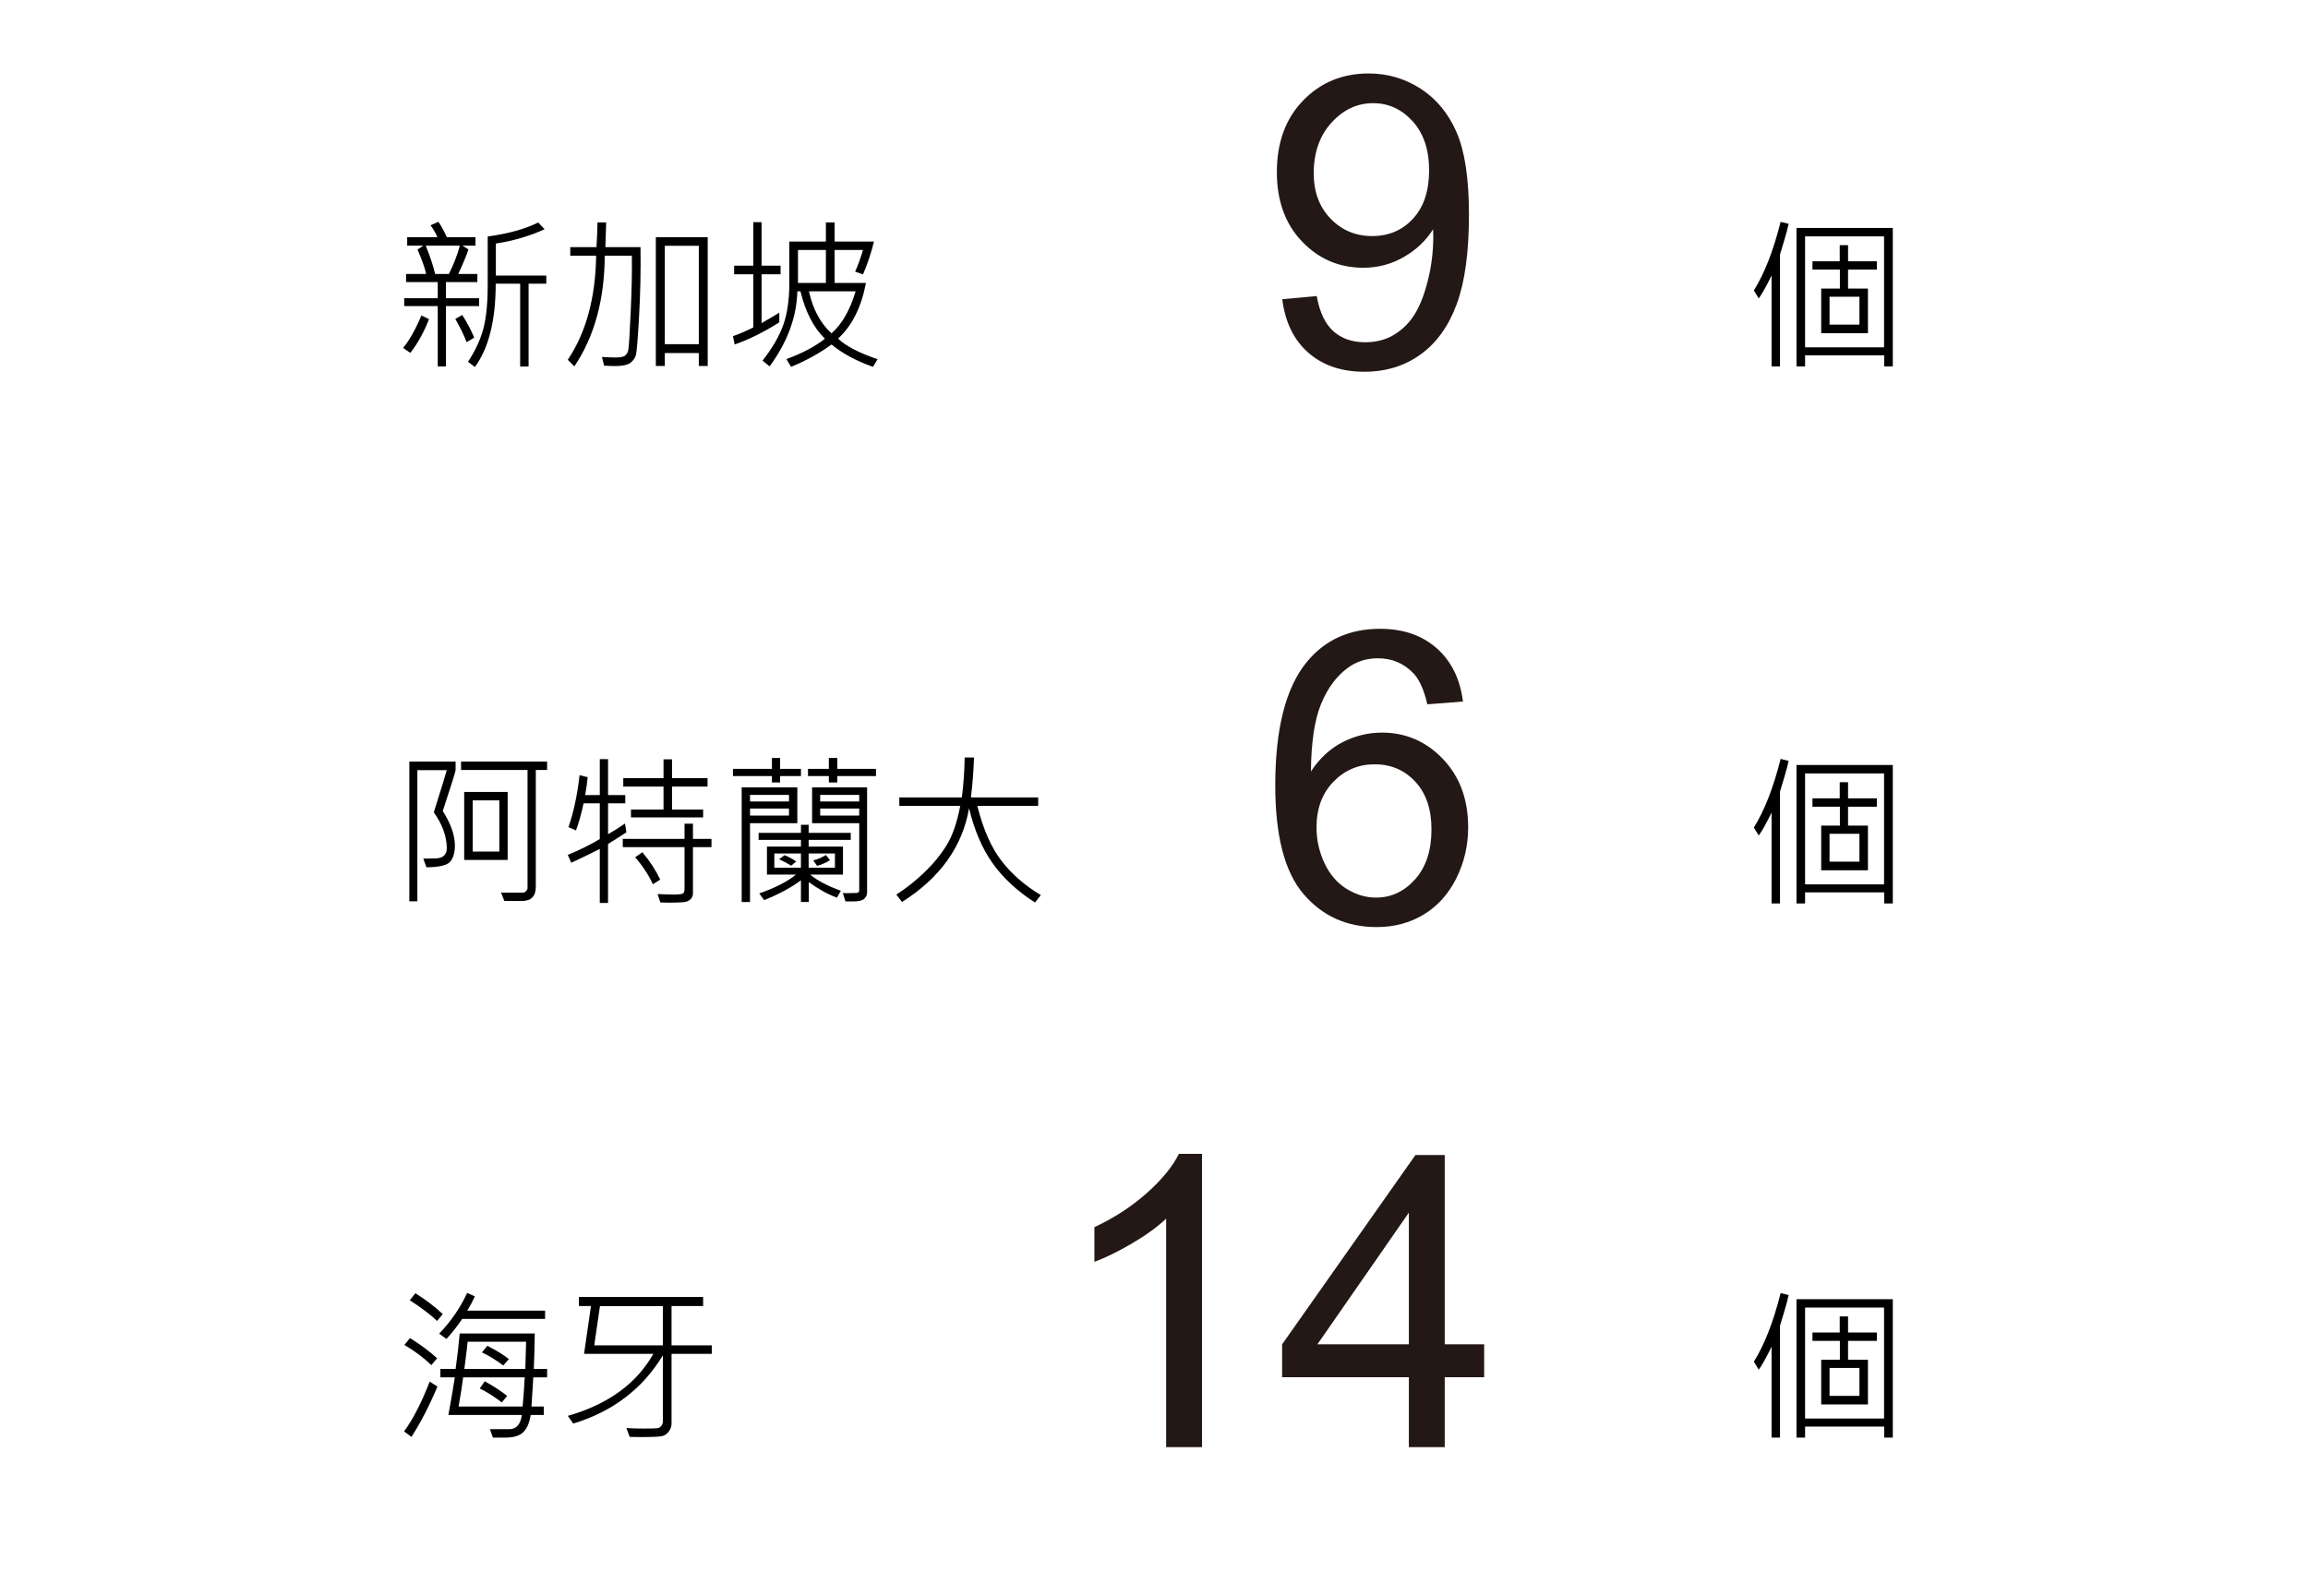 <?xml version="1.0" encoding="utf-8"?>
<!-- Generator: Adobe Illustrator 17.0.0, SVG Export Plug-In . SVG Version: 6.00 Build 0)  -->
<!DOCTYPE svg PUBLIC "-//W3C//DTD SVG 1.1//EN" "http://www.w3.org/Graphics/SVG/1.1/DTD/svg11.dtd">
<svg version="1.1" id="Layer_1" xmlns="http://www.w3.org/2000/svg" xmlns:xlink="http://www.w3.org/1999/xlink" x="0px" y="0px"
	 width="253px" height="175px" viewBox="0 0 253 175" enable-background="new 0 0 253 175" xml:space="preserve">
<g id="bg">
</g>
<g id="footer">
</g>
<g id="A-背景">
</g>
<g id="A-雪花左右">
</g>
<g id="A-選單">
</g>
<g id="A-主雪花_x28_一起轉_x29_">
</g>
<g id="A-指標">
</g>
<g id="A-小標">
</g>
<g id="A-主文">
</g>
<g id="A-上文">
</g>
<g id="B-index">
</g>
<g id="圖層_16" display="none">
</g>
<g id="圖層_3">
</g>
<g id="A-04" display="none">
</g>
<g id="A-03" display="none">
</g>
<g id="A-02" display="none">
</g>
<g id="A-01">
</g>
<g id="A-選單_1_">
</g>
<g id="B-04" display="none">
</g>
<g id="B-index_1_">
</g>
<g id="B-03" display="none">
</g>
<g id="B-02" display="none">
</g>
<g id="B-01">
</g>
<g id="C-index">
</g>
<g id="C-mouseover">
</g>
<g id="C-01">
	<g>
		<g enable-background="new    ">
			<path d="M47.027,34.999c-0.562,1.43-1.245,2.66-2.048,3.691l-0.791-0.545c0.674-0.809,1.345-1.995,2.013-3.56L47.027,34.999z
				 M52.52,33.558h-3.639v6.609h-0.896v-6.609h-3.674v-0.861h3.674V30.93h-3.472v-0.896h2.197c-0.105-0.562-0.419-1.453-0.94-2.672
				l0.633-0.431h-1.767v-0.932h3.313c-0.176-0.416-0.428-0.85-0.756-1.301l0.861-0.378c0.287,0.393,0.595,0.952,0.923,1.679h3.146
				v0.932h-1.441l0.668,0.413c-0.217,0.662-0.589,1.559-1.116,2.689h2.092v0.896h-3.445v1.767h3.639V33.558z M50.411,26.931h-3.744
				c0.48,1.172,0.823,2.206,1.028,3.103h1.512C49.716,29.025,50.118,27.991,50.411,26.931z M51.984,37.012l-0.835,0.501
				c-0.275-0.732-0.688-1.582-1.239-2.549l0.756-0.431C51.169,35.295,51.609,36.121,51.984,37.012z M59.885,31.105h-1.942v9.079
				H57.02v-9.079h-2.681c0,4.014-0.762,7.058-2.285,9.132l-0.756-0.58c0.779-1.16,1.334-2.344,1.666-3.551s0.497-2.801,0.497-4.781
				v-5.396c2.268-0.311,4.113-0.823,5.537-1.538l0.703,0.738c-1.594,0.738-3.375,1.263-5.344,1.573v3.507h5.528V31.105z"/>
			<path d="M70.212,27.098c0.035,2.59-0.018,5.129-0.158,7.615c-0.141,2.488-0.256,3.895-0.347,4.219
				c-0.091,0.326-0.293,0.607-0.606,0.844c-0.313,0.238-0.877,0.356-1.692,0.356c-0.316,0-0.712-0.015-1.187-0.044l-0.237-0.949
				c0.592,0.035,1.087,0.053,1.485,0.053c0.527,0,0.876-0.067,1.046-0.202s0.287-0.329,0.352-0.585
				c0.064-0.254,0.154-1.64,0.268-4.156s0.157-4.59,0.127-6.219h-2.971c-0.023,4.822-1.134,8.868-3.331,12.138l-0.721-0.721
				c2.004-2.988,3.041-6.794,3.111-11.417h-2.839v-0.932h2.874c0.059-0.973,0.097-1.875,0.114-2.707h0.949l-0.088,2.707H70.212z
				 M77.578,40.123h-0.976v-1.415h-3.727v1.415h-0.984V25.999h5.687V40.123z M76.602,37.732V26.948h-3.727v10.784H76.602z"/>
			<path d="M85.567,30.068h-2.083v5.361c0.703-0.404,1.351-0.788,1.942-1.151v1.063c-1.729,1.09-3.36,1.898-4.896,2.426
				l-0.185-0.914c0.621-0.205,1.365-0.524,2.232-0.958v-5.827h-2.101v-0.94h2.101v-4.772h0.905v4.772h2.083V30.068z M96.193,39.385
				l-0.492,0.835c-1.811-0.633-3.328-1.45-4.553-2.452c-1.283,0.943-2.76,1.761-4.43,2.452L86.2,39.367
				c1.717-0.621,3.126-1.365,4.228-2.232c-1.248-1.219-2.142-2.95-2.681-5.194h-0.343c-0.076,2.83-1.09,5.572-3.041,8.227
				l-0.773-0.633c1.096-1.4,1.859-2.72,2.289-3.96c0.432-1.238,0.646-2.758,0.646-4.557v-4.535h4.008v-2.092h0.958v2.092h4.315
				c-0.328,1.312-0.729,2.514-1.204,3.604l-0.861-0.308c0.328-0.738,0.615-1.529,0.861-2.373h-3.111v3.612h3.437
				c-0.51,2.666-1.529,4.699-3.059,6.1C92.66,37.902,94.101,38.658,96.193,39.385z M90.533,31.018v-3.612h-3.059v3.612H90.533z
				 M93.793,31.94h-5.115c0.428,1.957,1.251,3.492,2.47,4.605C92.285,35.556,93.167,34.021,93.793,31.94z"/>
		</g>
		<g enable-background="new    ">
			<path d="M196.069,24.541c-0.07,0.369-0.246,1.022-0.527,1.96l-0.422,1.406v12.261h-0.923v-9.958
				c-0.627,1.271-1.096,2.106-1.406,2.505l-0.536-0.87c1.16-1.852,2.139-4.359,2.936-7.523L196.069,24.541z M207.486,40.167h-0.94
				v-1.213h-8.675v1.213h-0.94V24.989h10.556V40.167z M206.528,38.076V25.912h-8.657v12.164H206.528z M205.737,29.559h-3.155v2.074
				h2.18v4.896h-5.124v-4.896h2.048v-2.074h-3.006v-0.914h2.988v-1.767h0.914v1.767h3.155V29.559z M203.83,35.588V32.53h-3.278
				v3.059H203.83z"/>
		</g>
		<g>
			<g enable-background="new    ">
				<path fill="#231815" d="M140.558,32.805l3.778-0.35c0.32,1.777,0.932,3.065,1.835,3.866c0.903,0.802,2.061,1.202,3.474,1.202
					c1.208,0,2.268-0.276,3.178-0.83s1.657-1.293,2.239-2.218s1.07-2.173,1.464-3.746c0.393-1.572,0.59-3.175,0.59-4.806
					c0-0.175-0.008-0.437-0.022-0.786c-0.786,1.252-1.86,2.269-3.222,3.047c-1.361,0.779-2.836,1.169-4.424,1.169
					c-2.65,0-4.893-0.961-6.728-2.884c-1.835-1.922-2.752-4.456-2.752-7.602c0-3.247,0.957-5.861,2.872-7.842
					s4.314-2.972,7.197-2.972c2.083,0,3.987,0.562,5.713,1.683c1.726,1.122,3.036,2.72,3.932,4.795s1.344,5.079,1.344,9.011
					c0,4.092-0.444,7.351-1.333,9.775s-2.21,4.271-3.965,5.537c-1.755,1.268-3.812,1.9-6.171,1.9c-2.505,0-4.551-0.695-6.138-2.086
					C141.831,37.279,140.877,35.324,140.558,32.805z M156.656,18.672c0-2.258-0.601-4.049-1.802-5.374
					c-1.202-1.325-2.647-1.987-4.336-1.987c-1.748,0-3.27,0.713-4.565,2.141c-1.297,1.427-1.944,3.276-1.944,5.548
					c0,2.039,0.615,3.695,1.846,4.97s2.748,1.911,4.555,1.911c1.82,0,3.316-0.637,4.488-1.911
					C156.07,22.694,156.656,20.929,156.656,18.672z"/>
			</g>
		</g>
		<g enable-background="new    ">
			<path d="M196.069,83.421c-0.07,0.369-0.246,1.022-0.527,1.96l-0.422,1.406v12.26h-0.923V89.09
				c-0.627,1.271-1.096,2.106-1.406,2.505l-0.536-0.87c1.16-1.852,2.139-4.359,2.936-7.523L196.069,83.421z M207.486,99.048h-0.94
				v-1.213h-8.675v1.213h-0.94V83.87h10.556V99.048z M206.528,96.956V84.792h-8.657v12.164H206.528z M205.737,88.439h-3.155v2.074
				h2.18v4.896h-5.124v-4.896h2.048v-2.074h-3.006v-0.914h2.988v-1.767h0.914v1.767h3.155V88.439z M203.83,94.469V91.41h-3.278
				v3.059H203.83z"/>
		</g>
		<g enable-background="new    ">
			<path d="M196.069,141.984c-0.07,0.369-0.246,1.022-0.527,1.96l-0.422,1.406v12.261h-0.923v-9.958
				c-0.627,1.271-1.096,2.106-1.406,2.505l-0.536-0.87c1.16-1.852,2.139-4.359,2.936-7.523L196.069,141.984z M207.486,157.611h-0.94
				v-1.213h-8.675v1.213h-0.94v-15.179h10.556V157.611z M206.528,155.52v-12.164h-8.657v12.164H206.528z M205.737,147.003h-3.155
				v2.074h2.18v4.896h-5.124v-4.896h2.048v-2.074h-3.006v-0.914h2.988v-1.767h0.914v1.767h3.155V147.003z M203.83,153.032v-3.059
				h-3.278v3.059H203.83z"/>
		</g>
		<g>
			<g enable-background="new    ">
				<path fill="#231815" d="M160.37,76.91l-3.91,0.306c-0.35-1.543-0.845-2.665-1.485-3.363c-1.063-1.122-2.374-1.683-3.933-1.683
					c-1.252,0-2.352,0.35-3.298,1.049c-1.238,0.903-2.214,2.221-2.928,3.954c-0.713,1.732-1.085,4.201-1.113,7.404
					c0.946-1.441,2.104-2.512,3.473-3.211c1.369-0.698,2.804-1.048,4.304-1.048c2.621,0,4.853,0.965,6.695,2.894
					c1.842,1.931,2.763,4.424,2.763,7.482c0,2.01-0.434,3.877-1.3,5.603s-2.057,3.048-3.571,3.965s-3.232,1.376-5.155,1.376
					c-3.276,0-5.949-1.205-8.017-3.615c-2.068-2.41-3.102-6.382-3.102-11.916c0-6.188,1.143-10.688,3.429-13.499
					c1.995-2.447,4.683-3.67,8.061-3.67c2.52,0,4.584,0.707,6.193,2.119C159.084,72.469,160.049,74.42,160.37,76.91z
					 M144.314,90.716c0,1.354,0.287,2.65,0.862,3.889c0.575,1.237,1.38,2.181,2.414,2.828c1.034,0.648,2.119,0.973,3.255,0.973
					c1.66,0,3.087-0.67,4.281-2.01s1.791-3.16,1.791-5.461c0-2.214-0.59-3.957-1.769-5.232c-1.18-1.273-2.665-1.911-4.457-1.911
					c-1.776,0-3.284,0.638-4.521,1.911C144.934,86.978,144.314,88.648,144.314,90.716z"/>
			</g>
		</g>
		<g>
			<g enable-background="new    ">
				<path fill="#231815" d="M131.764,158.654h-3.932V133.6c-0.947,0.902-2.188,1.807-3.725,2.709
					c-1.537,0.902-2.916,1.58-4.14,2.031v-3.801c2.199-1.033,4.121-2.287,5.767-3.758s2.81-2.896,3.496-4.281h2.533V158.654z"/>
				<path fill="#231815" d="M154.438,158.654v-7.666h-13.894v-3.605l14.614-20.752h3.211v20.752h4.324v3.605h-4.324v7.666H154.438z
					 M154.438,147.383v-14.439l-10.026,14.439H154.438z"/>
			</g>
		</g>
		<g enable-background="new    ">
			<path d="M49.944,84.432c0,0.129-0.469,1.623-1.406,4.482c0.885,1.4,1.327,2.663,1.327,3.788c0,0.727-0.16,1.303-0.479,1.728
				s-1.2,0.643-2.641,0.654l-0.343-0.949l1.371-0.026c0.404-0.012,0.706-0.114,0.905-0.308s0.299-0.454,0.299-0.782
				c0-1.307-0.475-2.628-1.424-3.964c0.838-2.648,1.312-4.189,1.424-4.623h-3.226v14.379h-0.879V83.5h5.071V84.432z M59.973,84.414
				h-1.239v12.814c0,1.031-0.504,1.547-1.512,1.547h-1.934l-0.36-0.914h2.417c0.111,0,0.22-0.056,0.325-0.167
				s0.158-0.217,0.158-0.316V84.414h-7.286V83.5h9.431V84.414z M55.648,94.275h-4.764v-7.453h4.764V94.275z M54.734,93.361v-5.616
				h-2.918v5.616H54.734z"/>
			<path d="M68.665,91.252l-2.013,1.283v6.46h-0.905v-5.924c-1.189,0.604-2.232,1.107-3.129,1.512l-0.378-0.861
				c1.301-0.533,2.47-1.11,3.507-1.731v-3.92h-1.775c-0.258,1.189-0.536,2.18-0.835,2.971l-0.826-0.36
				c0.557-1.576,0.964-3.475,1.222-5.695l0.888,0.22c-0.059,0.574-0.149,1.228-0.272,1.96h1.6v-3.938h0.905v3.938h1.89v0.905h-1.89
				v3.384c0.627-0.352,1.245-0.741,1.854-1.169L68.665,91.252z M77.99,92.878h-2.03v5.089c0,0.246-0.092,0.457-0.277,0.633
				c-0.184,0.176-0.443,0.279-0.777,0.312c-0.334,0.031-0.841,0.048-1.521,0.048c-0.363,0-0.694-0.006-0.993-0.018l-0.308-0.923
				c0.756,0.035,1.342,0.053,1.758,0.053c0.586,0,0.932-0.043,1.037-0.127c0.105-0.085,0.158-0.239,0.158-0.462v-4.605H68.27v-0.905
				h6.768v-1.67h0.923v1.67h2.03V92.878z M77.56,86.233h-3.894v2.522h3.41v0.861h-7.91v-0.861h3.568v-2.522h-4.412v-0.923h4.412
				v-2.065h0.932v2.065h3.894V86.233z M72.374,96.438l-0.809,0.501c-0.475-1.031-1.122-2.016-1.942-2.953l0.791-0.554
				C71.223,94.387,71.876,95.389,72.374,96.438z"/>
			<path d="M87.799,85.082h-2.285v0.703h-0.896v-0.703h-4.271v-0.791h4.271v-1.195h0.896v1.195h2.285V85.082z M87.403,90.25h-5.186
				v8.64h-0.914V86.321h6.1V90.25z M86.489,87.868v-0.721h-4.271v0.721H86.489z M86.489,89.415v-0.773h-4.271v0.773H86.489z
				 M93.257,92.078h-4.614v0.738h3.762v3.067H88.81c0.791,0.662,1.913,1.254,3.366,1.775l-0.431,0.756
				c-1.037-0.387-2.065-0.955-3.085-1.705v2.18h-0.861v-2.382c-1.02,0.773-2.364,1.5-4.034,2.18l-0.536-0.738
				c1.787-0.627,3.126-1.315,4.017-2.065h-3.173v-3.067h3.727v-0.738h-4.641v-0.773h4.641v-0.879h0.844v0.879h4.614V92.078z
				 M87.799,95.128v-1.556h-2.918v1.556H87.799z M87.28,94.442l-0.545,0.466c-0.521-0.311-0.964-0.545-1.327-0.703l0.589-0.448
				C86.431,93.927,86.858,94.155,87.28,94.442z M96.025,85.082H91.78v0.703h-0.923v-0.703h-2.285v-0.791h2.285v-1.195h0.923v1.195
				h4.245V85.082z M91.525,95.128v-1.556h-2.883v1.556H91.525z M95.05,97.826c0,0.27-0.102,0.504-0.303,0.703
				c-0.203,0.199-0.614,0.299-1.235,0.299h-0.835l-0.29-0.932c0.129,0.018,0.287,0.026,0.475,0.026l1.037-0.026
				c0.193,0,0.29-0.108,0.29-0.325V90.25h-5.168v-3.929h6.029V97.826z M90.989,94.311c-0.516,0.299-0.99,0.504-1.424,0.615
				l-0.413-0.598c0.492-0.129,0.952-0.325,1.38-0.589L90.989,94.311z M94.188,87.868v-0.721h-4.28v0.721H94.188z M94.188,89.415
				v-0.773h-4.28v0.773H94.188z"/>
			<path d="M114.096,98.134l-0.642,0.809c-1.934-1.236-3.479-2.667-4.637-4.294c-1.157-1.625-2.02-3.64-2.588-6.042
				c-0.727,4.213-3.179,7.641-7.356,10.283l-0.615-0.817c1.061-0.674,2.083-1.482,3.067-2.426s1.799-1.938,2.443-2.984
				c0.645-1.045,1.143-2.482,1.494-4.311h-6.68V87.42h6.855c0.188-1.477,0.29-2.936,0.308-4.377h1.028
				c-0.059,1.57-0.173,3.029-0.343,4.377h7.374v0.932h-6.671c0.645,2.572,1.532,4.587,2.663,6.043S112.361,97.097,114.096,98.134z"
				/>
		</g>
		<g enable-background="new    ">
			<path d="M47.95,152.013c-0.867,2.074-1.816,3.914-2.848,5.52l-0.809-0.606c0.967-1.307,1.904-3.126,2.812-5.458L47.95,152.013z
				 M47.915,148.91l-0.633,0.756c-0.82-0.803-1.805-1.541-2.953-2.215l0.615-0.756C46.151,147.457,47.141,148.195,47.915,148.91z
				 M48.539,144.067l-0.624,0.756c-0.703-0.68-1.699-1.436-2.988-2.268l0.606-0.773C46.617,142.456,47.619,143.218,48.539,144.067z
				 M59.753,144.595h-9.088c-0.51,0.762-1.084,1.494-1.723,2.197l-0.8-0.58c1.307-1.371,2.329-2.859,3.067-4.465l0.844,0.378
				c-0.246,0.539-0.521,1.061-0.826,1.564h8.525V144.595z M59.973,151.002h-1.512l-0.202,3.199h1.354v0.923h-1.441
				c-0.129,0.85-0.396,1.477-0.8,1.881s-1.075,0.606-2.013,0.606h-1.327l-0.325-0.923h2.109c0.785,0,1.248-0.521,1.389-1.564h-8.051
				c0.363-2.016,0.598-3.39,0.703-4.122h-1.582v-0.923h1.67c0.205-1.494,0.354-2.789,0.448-3.885h8.227
				c-0.029,1.84-0.064,3.135-0.105,3.885h1.459V151.002z M57.521,151.002h-6.75c-0.123,0.955-0.29,2.021-0.501,3.199h7.022
				C57.392,153.088,57.468,152.021,57.521,151.002z M57.67,147.1h-6.407c-0.059,0.592-0.179,1.585-0.36,2.979h6.68L57.67,147.1z
				 M55.596,153.032l-0.589,0.721c-0.838-0.645-1.644-1.154-2.417-1.529l0.545-0.791C54.084,151.96,54.905,152.493,55.596,153.032z
				 M55.781,149.007l-0.615,0.694c-0.803-0.604-1.582-1.081-2.338-1.433l0.589-0.721C54.418,148.052,55.207,148.538,55.781,149.007z
				"/>
			<path d="M78.026,148.427h-4.412v7.646c0,0.305-0.098,0.59-0.294,0.857c-0.196,0.266-0.432,0.436-0.708,0.51
				c-0.275,0.072-1.087,0.109-2.435,0.109c-0.398,0-0.782-0.006-1.151-0.018l-0.36-0.967c0.592,0.035,1.195,0.053,1.811,0.053
				c0.902,0,1.438-0.014,1.608-0.039c0.17-0.027,0.309-0.116,0.417-0.269s0.163-0.308,0.163-0.466v-7.26
				c-2.209,3.668-5.484,6.164-9.826,7.488l-0.598-0.844c4.412-1.266,7.538-3.533,9.378-6.803h-7.594l0.756-5.238h-1.318v-0.993
				h13.614v0.993h-3.463v4.307h4.412V148.427z M72.665,147.495v-4.307h-6.899l-0.624,4.307H72.665z"/>
		</g>
	</g>
</g>
<g id="D-01">
</g>
<g id="D-02" display="none">
</g>
</svg>
